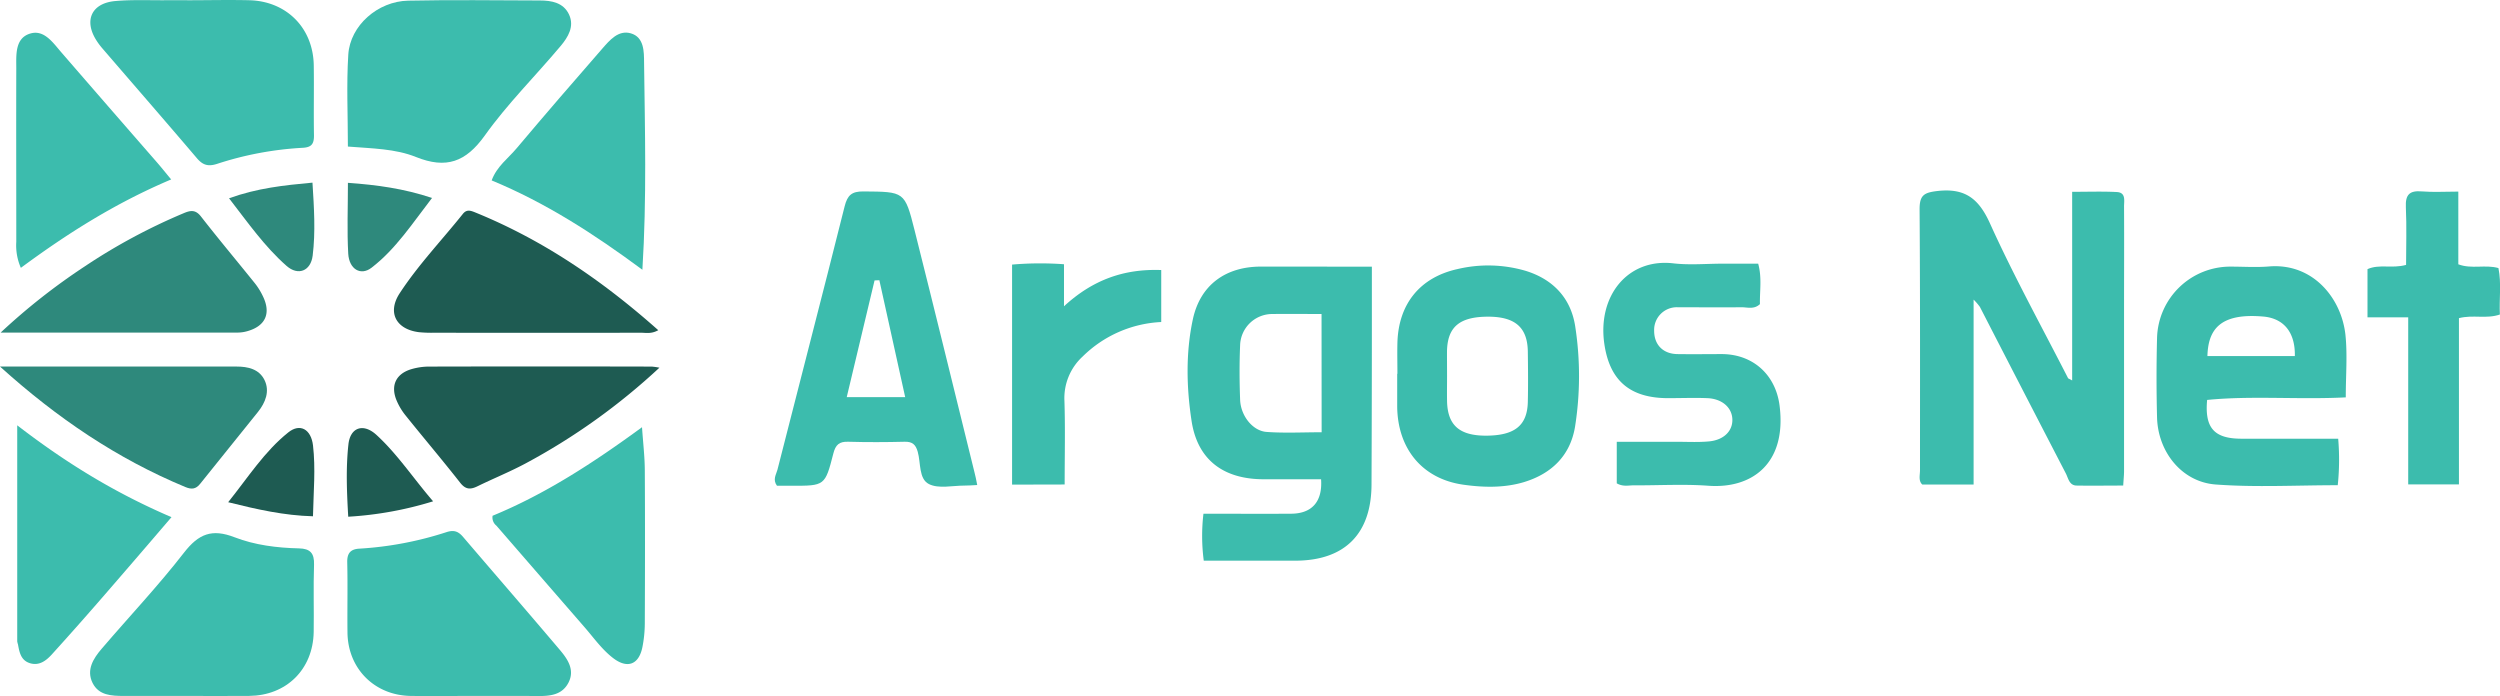 <svg xmlns="http://www.w3.org/2000/svg" viewBox="0 0 798.31 222.26"><defs><style>.cls-1{fill:#3cbcad;}.cls-2{fill:#2e897c;}.cls-3{fill:#1e5b52;}</style></defs><title>자산 4</title><g id="레이어_2" data-name="레이어 2"><g id="레이어_1-2" data-name="레이어 1"><path class="cls-1" d="M59.81.08c6.66,0,13.31-.17,20,0C91.6.48,100,9,100.19,20.84c.11,7.48-.06,15,.07,22.45,0,2.7-.79,3.77-3.66,3.91a106,106,0,0,0-27.32,5.14c-2.87.92-4.56.35-6.42-1.84-10-11.76-20.16-23.42-30.24-35.13A21,21,0,0,1,30.85,13c-4.16-6.43-1.66-12,6-12.67,5.45-.48,11-.21,16.45-.26,2.16,0,4.32,0,6.48,0Z"/><path class="cls-1" d="M111.09,46.8c0-10.12-.48-19.78.13-29.38.59-9.25,9.39-17,19.12-17.21,14-.3,28-.1,42-.06,3.8,0,7.6.69,9.37,4.49s-.3,7.22-2.69,10.06c-8,9.54-17,18.45-24.2,28.56-6.08,8.5-12.33,10.76-22,6.87C126.24,47.48,118.86,47.42,111.09,46.8Z"/><path class="cls-1" d="M59.56,222.23q-10,0-20,0c-3.92,0-8-.15-10-4.15-2.06-4.18.24-7.8,2.9-10.91,8.76-10.24,18.05-20.07,26.3-30.7,4.67-6,8.9-7.72,16.17-4.9,6.43,2.49,13.54,3.38,20.56,3.54,3.58.08,4.91,1.56,4.79,5.22-.25,7.15,0,14.32-.11,21.48-.22,11.95-8.71,20.31-20.63,20.41C72.89,222.28,66.22,222.23,59.56,222.23Z"/><path class="cls-1" d="M151.25,222.23c-6.66,0-13.32.07-20,0-11.58-.13-20.15-8.66-20.29-20.21-.09-7.49.1-15-.08-22.48-.07-3.05,1.22-4.23,4-4.35a110.84,110.84,0,0,0,27.83-5.31c2.36-.73,3.71-.12,5.15,1.56,10.27,12,20.62,23.94,30.84,36,2.49,2.94,4.9,6.36,2.89,10.42s-5.9,4.43-9.9,4.4C164.9,222.2,158.08,222.23,151.25,222.23Z"/><path class="cls-1" d="M157.3,164.69c16.78-6.9,32.18-16.89,47.71-28.27.36,5.21.87,9.45.89,13.69.1,16.33.07,32.65,0,49a40.23,40.23,0,0,1-.74,7.42c-1.1,5.69-4.79,7.12-9.36,3.62-3.6-2.76-6.2-6.49-9.15-9.88q-14.08-16.2-28.14-32.42A3.3,3.3,0,0,1,157.3,164.69Z"/><path class="cls-1" d="M205.13,86.14c-15.67-11.6-31-21.44-48.13-28.53,1.66-4.52,5.32-7.07,8-10.29,9-10.68,18.11-21.24,27.29-31.75,2.39-2.73,5.17-6.07,9.14-4.93,4.29,1.24,4.21,5.89,4.24,9.34C205.93,41.56,206.55,63.15,205.13,86.14Z"/><path class="cls-1" d="M54.76,165.14c-8,9.35-15.49,18.06-23,26.7Q24.23,200.5,16.53,209c-1.83,2-4.05,3.69-7,2.76-2.82-.88-3.34-3.44-3.78-5.95a7.16,7.16,0,0,1-.25-1c0-22.42,0-44.84,0-69C21.32,148,36.93,157.49,54.76,165.14Z"/><path class="cls-1" d="M54.66,57.3c-17.77,7.51-33.14,17.25-48,28.23A17.86,17.86,0,0,1,5.2,77.21c0-18.46-.06-36.93,0-55.39,0-4.25-.49-9.66,4.5-11.12,4.45-1.3,7.25,3,10,6.15q15,17.32,30.1,34.63C51.32,53.2,52.74,55,54.66,57.3Z"/><path class="cls-2" d="M0,117.05c26,0,50.78,0,75.54,0,3.58,0,7.21.77,8.94,4.34s.28,7.17-2.11,10.16C76.25,139.25,70,146.83,63.91,154.5c-1.4,1.76-2.8,1.83-4.77,1C37.45,146.49,18.31,133.58,0,117.05Z"/><path class="cls-3" d="M210.57,117.41A204.09,204.09,0,0,1,167.8,148c-5,2.67-10.24,4.79-15.33,7.28-2.24,1.09-3.79,1.08-5.53-1.14-5.65-7.21-11.59-14.2-17.32-21.34a20,20,0,0,1-3.06-5.12c-1.84-4.64-.09-8.28,4.68-9.76a20.12,20.12,0,0,1,5.88-.86q35.49-.09,71,0A22.15,22.15,0,0,1,210.57,117.41Z"/><path class="cls-2" d="M.2,106.21A201.85,201.85,0,0,1,27,85.11a187.23,187.23,0,0,1,31.58-17c2.17-.92,3.8-1.27,5.58,1,5.62,7.22,11.51,14.23,17.24,21.36A21.58,21.58,0,0,1,84,94.7c2.59,5.42.74,9.44-5.05,11.06a11.76,11.76,0,0,1-2.95.44C51.27,106.22,26.5,106.21.2,106.21Z"/><path class="cls-3" d="M210.2,105.44c-2.24,1.25-3.91.81-5.51.81q-32.92.06-65.86,0a41.37,41.37,0,0,1-5-.17c-7.34-.89-10.23-6.26-6.21-12.42,5.92-9.06,13.43-16.91,20.17-25.34,1.24-1.56,2.51-1.07,4-.47C173.46,76.67,192.43,89.64,210.2,105.44Z"/><path class="cls-3" d="M99.94,164.86c-9.23-.25-17.72-2.16-27.08-4.49,6.41-8,11.59-16.21,19.21-22.3,3.74-3,7.27-1,7.88,4.16C100.81,149.64,100.11,157.07,99.94,164.86Z"/><path class="cls-3" d="M138.3,160.08A114,114,0,0,1,111.2,165c-.46-7.92-.77-15.54.06-23.09.59-5.44,4.74-6.86,8.91-3.07C126.91,145,131.89,152.63,138.3,160.08Z"/><path class="cls-2" d="M73.14,63.32c9-3.26,17.57-4.16,26.64-5,.51,8.13,1,15.75.06,23.33-.62,4.89-4.64,6.51-8.34,3.25C84.5,78.75,79.17,71.11,73.14,63.32Z"/><path class="cls-2" d="M111.1,58.38c9.31.67,17.78,1.82,26.86,4.83-6.26,8.1-11.55,16.31-19.33,22.29-3.46,2.66-7.15.45-7.43-4.51C110.79,73.71,111.1,66.4,111.1,58.38Z"/><path class="cls-1" d="M661.69,121.49V61.25c5.08,0,9.67-.17,14.24.07,3,.15,2.32,2.77,2.33,4.64.06,11,0,22,0,33q0,25.71,0,51.44c0,1.31-.15,2.62-.27,4.65-5,0-10,.08-14.91,0-2.34-.06-2.62-2.34-3.41-3.87q-13.77-26.58-27.45-53.19a19,19,0,0,0-2-2.32v59.06H613.84c-1.3-1.19-.74-3-.74-4.55,0-27.8.07-55.61-.13-83.41,0-4.43,1.43-5.27,5.63-5.77,8.75-1,13.19,2.26,16.84,10.33,7.6,16.8,16.54,33,24.94,49.43C660.5,120.92,660.88,121,661.69,121.49Z"/><path class="cls-1" d="M438.07,85.15c0,5.57,0,10.52,0,15.47q0,27-.11,53.93c0,15.91-8.52,24.45-24.29,24.49-9.63,0-19.26,0-29.28,0a60.63,60.63,0,0,1-.1-15c9.51,0,18.78.06,28.06,0,6.61-.06,10-3.89,9.5-11-6.07,0-12.19,0-18.31,0-12.59,0-21-5.94-23-18.35-1.67-10.77-1.95-22,.37-32.74,2.35-10.94,10.45-16.8,21.67-16.82C414.11,85.13,425.59,85.15,438.07,85.15ZM422,100.27c-5.4,0-10.5-.07-15.6,0A10.28,10.28,0,0,0,396,110.21c-.25,5.81-.22,11.64,0,17.44.18,5.1,4,10,8.53,10.28,5.74.41,11.52.1,17.5.1Z"/><path class="cls-1" d="M312.05,154.88c-1.8.09-2.94.19-4.09.18-3.83,0-8.25,1.07-11.32-.48-3.31-1.67-2.57-6.75-3.59-10.33-.64-2.28-1.7-3.25-4.18-3.19-6,.15-12,.17-18,0-2.91-.11-4.06,1-4.76,3.74-2.65,10.36-2.74,10.33-13.3,10.31h-4.71c-1.45-2-.23-3.6.15-5.08,7.13-28.05,14.43-56.06,21.46-84.13.9-3.6,2.3-4.8,6-4.77,13.06.11,13.21-.06,16.33,12.37,6.49,25.81,12.81,51.66,19.18,77.5C311.52,152.06,311.71,153.19,312.05,154.88Zm-23-28.06L280.8,89.48l-1.53.06c-2.93,12.31-5.87,24.62-8.89,37.28Z"/><path class="cls-1" d="M749.06,126.89c-15.21.77-29.81-.6-44.27.82-.82,8.93,2.24,12.34,10.85,12.38,10.15,0,20.29,0,31,0a78.5,78.5,0,0,1-.14,14.85c-13.16,0-26.16.73-39-.23-10.79-.81-18.4-10.39-18.7-21.37q-.33-12.73,0-25.47a23.4,23.4,0,0,1,23.69-22.73c4,0,8,.28,12-.05,14.12-1.19,23.22,10.19,24.47,21.87C749.62,113.37,749.06,119.89,749.06,126.89Zm-44.18-13.2H732.8c.15-7.73-3.68-12.06-10.1-12.61C708.74,99.87,705.12,105.38,704.88,113.69Z"/><path class="cls-1" d="M446.23,119.37c0-3.33-.09-6.66,0-10,.36-12.27,7.15-20.77,19.15-23.44a42.49,42.49,0,0,1,21.71.53c8.79,2.68,14.61,8.72,15.95,18a103.63,103.63,0,0,1-.09,31.79c-1.52,9.2-7.45,15-16.32,17.7-6.33,1.9-13,1.72-19.32.83-13.15-1.85-21-11.49-21.15-24.92,0-3.5,0-7,0-10.49Zm15.85.81c0,2.66-.05,5.32,0,8,.19,7.59,3.93,10.9,12.27,10.94,9.26,0,13.34-3.16,13.52-10.78.12-5.33.07-10.66,0-16-.08-7.74-4-11.19-12.6-11.22-9.17,0-13.07,3.23-13.21,11.07C462.05,114.85,462.08,117.51,462.08,120.18Z"/><path class="cls-1" d="M516.27,154.34V141.07c6.45,0,12.71,0,19,0,3.49,0,7,.2,10.48-.12,4.78-.46,7.61-3.4,7.43-7.16s-3.38-6.47-8-6.65c-4.15-.17-8.32,0-12.48,0-12.11,0-18.66-5.5-20.39-17.28-2.26-15.38,7.48-27.44,22-25.77,5.26.61,10.64.1,16,.1h11.12c1.25,4.51.46,8.79.56,12.92-1.85,1.77-4,1-5.85,1-6.83.08-13.65,0-20.47,0a7.24,7.24,0,0,0-7.46,7.53c0,4.44,2.83,7.37,7.44,7.43,4.83.07,9.66,0,14.48,0,9.83.17,16.9,6.74,18.13,16.46,2.34,18.5-8.83,26.6-22.74,25.58-7.94-.58-16-.08-24-.13C519.91,155,518.21,155.45,516.27,154.34Z"/><path class="cls-1" d="M785,61.18V84.4c4.28,1.61,8.55,0,12.81,1.2,1,4.92.21,9.84.46,14.83-4.29,1.49-8.54,0-13.07,1.16v53.09H769V101.34H756V85.94c3.81-1.69,7.74-.1,12.32-1.35,0-6,.22-12.2-.07-18.42-.19-4,1.16-5.39,5.11-5.05C777,61.42,780.64,61.18,785,61.18Z"/><path class="cls-1" d="M323.18,154.75V84.49a104.19,104.19,0,0,1,16.58-.11V97.8c9.28-8.55,19.28-12,31.05-11.57v16.6a38.28,38.28,0,0,0-25.08,11,18.05,18.05,0,0,0-5.83,14.24c.28,8.77.07,17.55.07,26.64Z"/></g></g></svg>